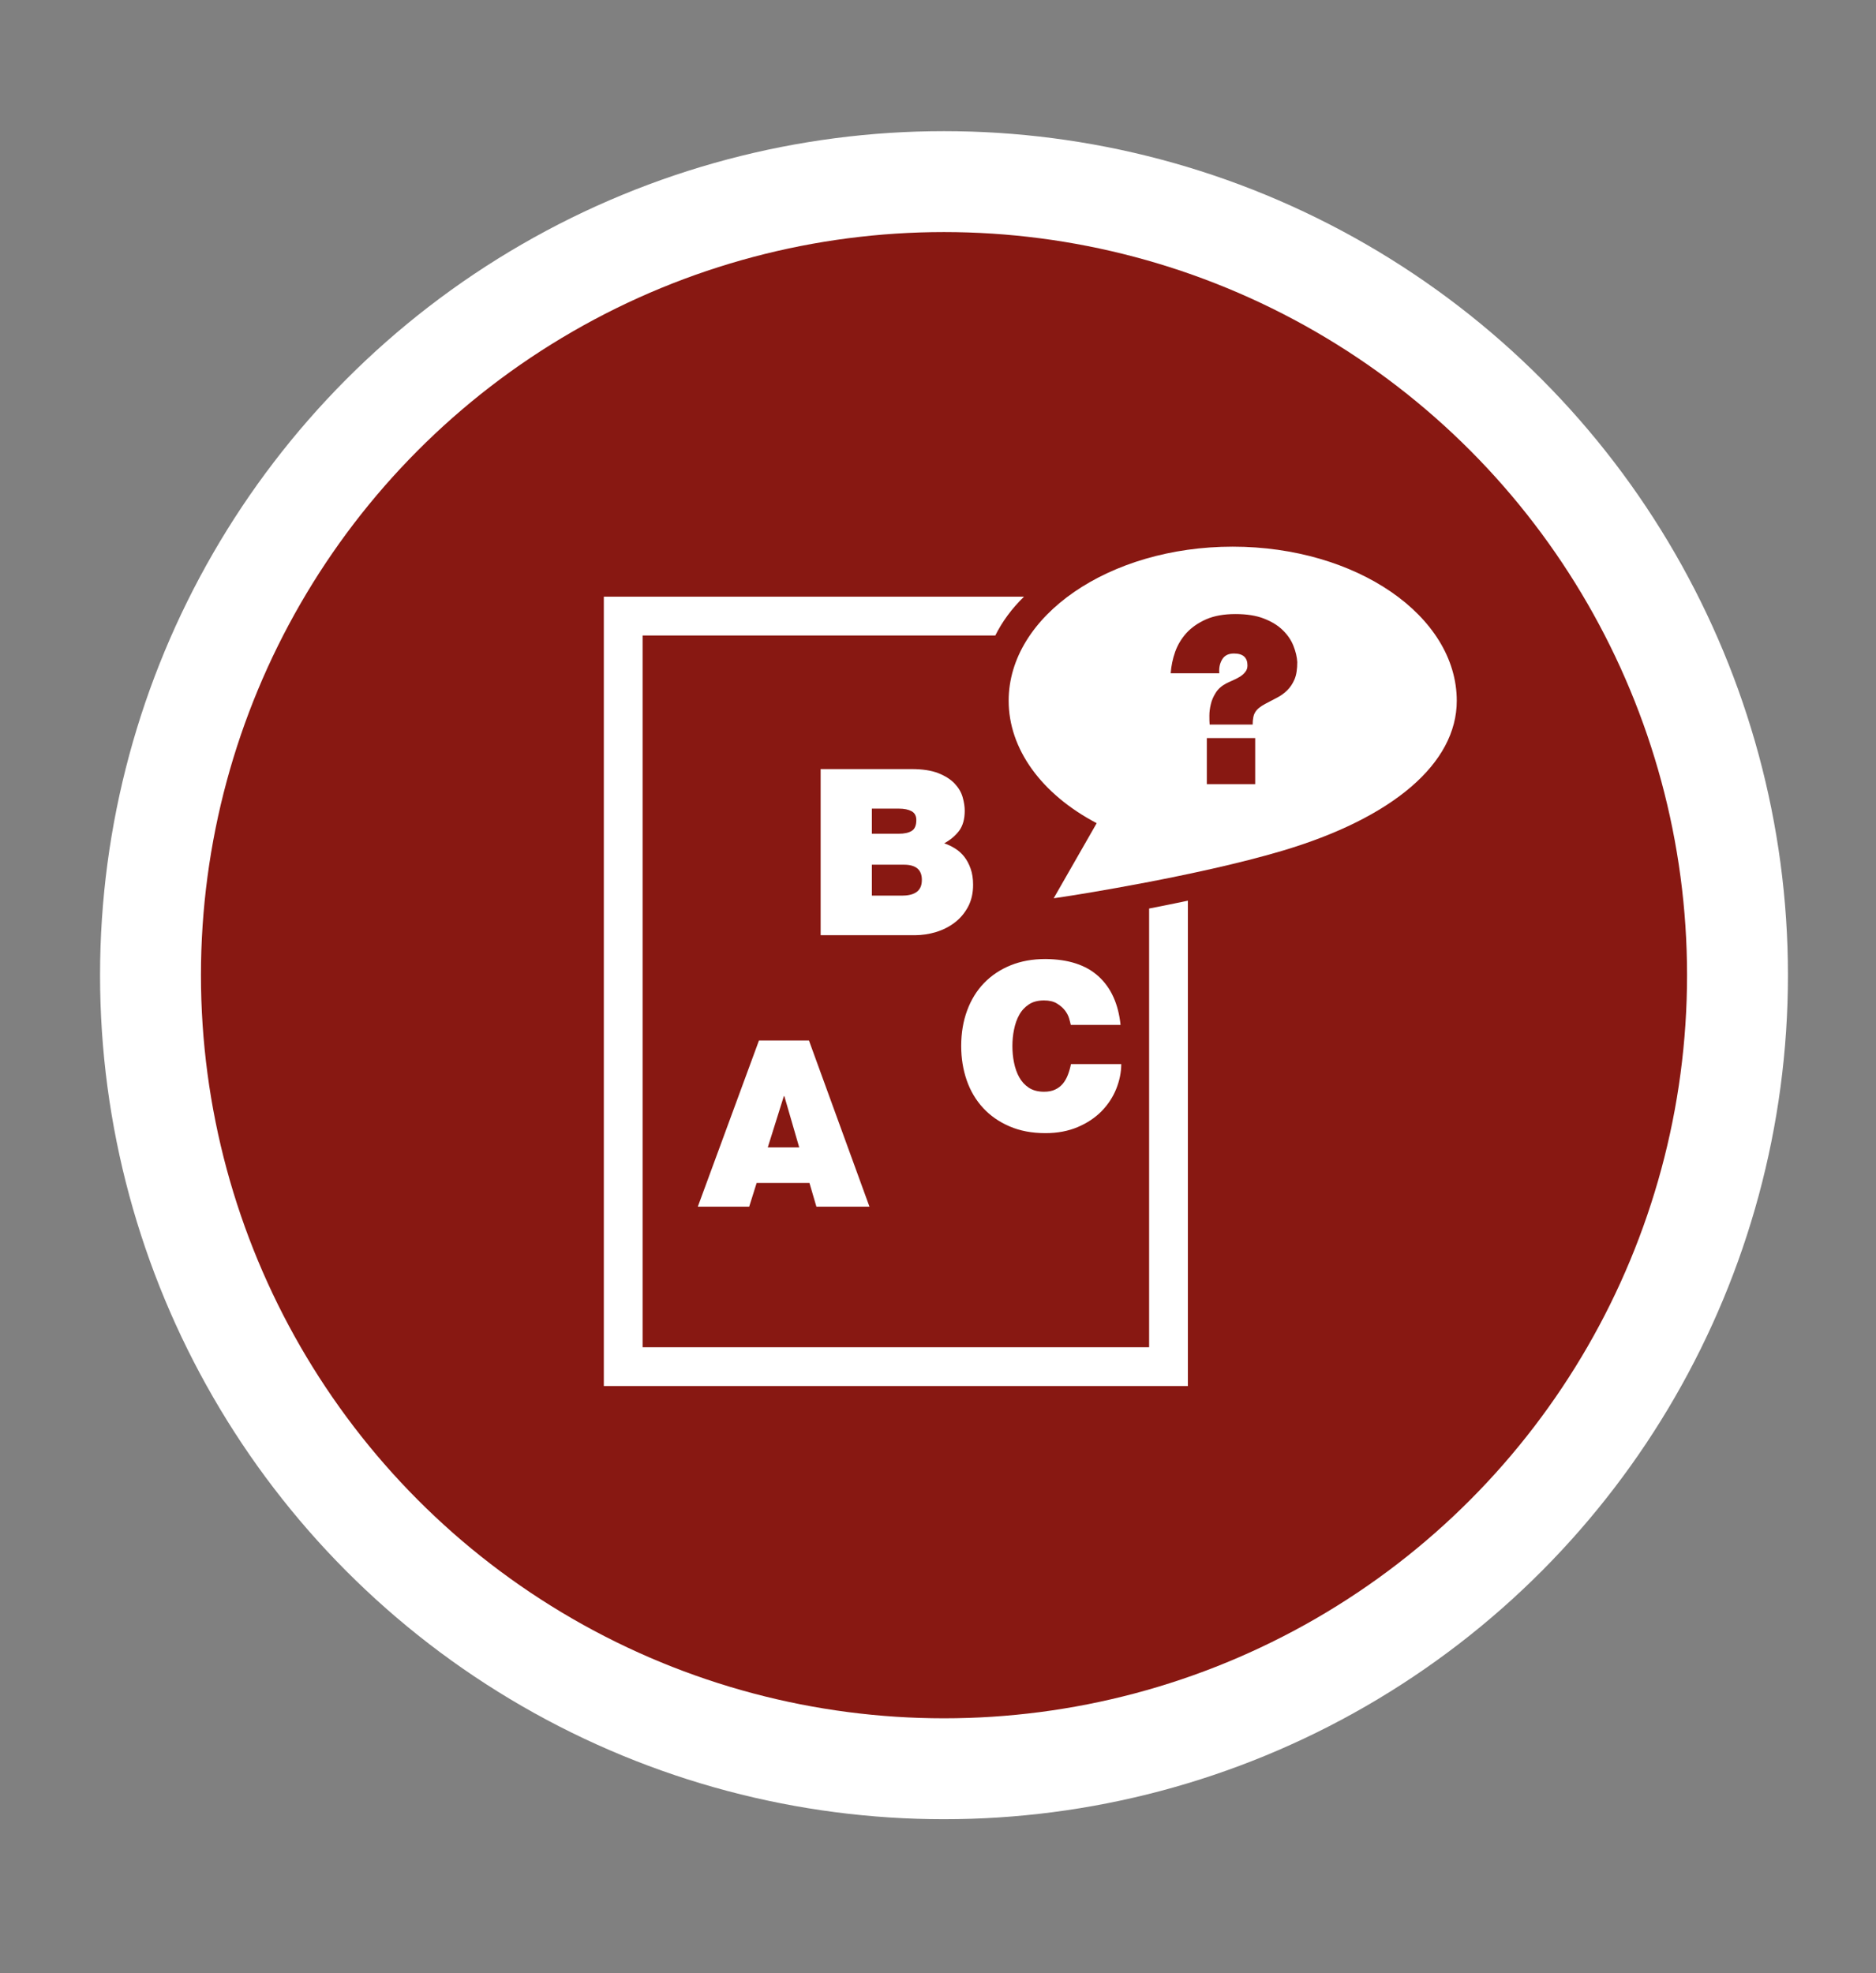 <?xml version="1.0" encoding="utf-8"?>
<!-- Generator: Adobe Illustrator 16.0.0, SVG Export Plug-In . SVG Version: 6.00 Build 0)  -->
<!DOCTYPE svg PUBLIC "-//W3C//DTD SVG 1.1//EN" "http://www.w3.org/Graphics/SVG/1.1/DTD/svg11.dtd">
<svg version="1.1" id="Isolation_Mode" xmlns="http://www.w3.org/2000/svg" xmlns:xlink="http://www.w3.org/1999/xlink" x="0px"
	 y="0px" width="186px" height="195.602px" viewBox="0 0 186 195.602" enable-background="new 0 0 186 195.602"
	 xml:space="preserve">
<rect x="0" y="0" width="186" height="195.602" fill="#808080" stroke="none"/>
<circle display="none" fill="#FFFFFF" cx="93.595" cy="96.677" r="83.675"/>
<circle display="none" fill="#014358" cx="93.595" cy="96.677" r="73.671"/>
<g display="none">
	<g display="inline">
		<g>
			<path fill="#FFFFFF" d="M67.952,69.926c-0.002,0-0.004,0-0.006,0c-0.676,0-1.312,0.264-1.791,0.742
				c-0.486,0.483-0.753,1.129-0.753,1.815v38.338c0,1.405,1.148,2.552,2.56,2.556c5.952,0.014,15.923,1.253,22.801,8.453V81.708
				c0-0.478-0.122-0.926-0.352-1.294C84.765,71.321,73.916,69.941,67.952,69.926z"/>
			<path fill="#FFFFFF" d="M120.09,110.821V72.483c0-0.686-0.264-1.332-0.75-1.815c-0.481-0.479-1.115-0.742-1.792-0.742
				c-0.002,0-0.005,0-0.007,0c-5.964,0.015-16.812,1.395-22.459,10.488c-0.229,0.369-0.35,0.817-0.35,1.294v40.123
				c6.878-7.2,16.847-8.442,22.798-8.453C118.942,113.373,120.09,112.227,120.09,110.821z"/>
			<path fill="#FFFFFF" d="M125.917,78.769h-1.854v32.053c0,3.591-2.925,6.518-6.523,6.527c-5.047,0.009-13.369,0.996-19.264,6.576
				c10.195-2.496,20.943-0.871,27.067,0.523c0.767,0.176,1.556-0.004,2.167-0.495c0.612-0.486,0.964-1.214,0.964-1.996V81.325
				C128.473,79.914,127.324,78.769,125.917,78.769z"/>
			<path fill="#FFFFFF" d="M61.433,110.821V78.769h-1.854c-1.409,0-2.556,1.146-2.556,2.556v40.631c0,0.782,0.351,1.51,0.96,1.996
				c0.613,0.491,1.402,0.671,2.167,0.495c6.125-1.394,16.874-3.019,27.067-0.523c-5.894-5.581-14.217-6.567-19.266-6.576
				C64.357,117.339,61.433,114.412,61.433,110.821z"/>
		</g>
	</g>
</g>
<circle display="none" fill="#FFFFFF" cx="93.595" cy="96.677" r="83.675"/>
<circle display="none" fill="#1E8A70" cx="93.595" cy="96.677" r="73.671"/>
<g display="none">
	<path display="inline" fill="#FFFFFF" d="M131.542,73.254H94.988l-0.003-0.003l-32.115-9.76c-0.41-0.125-0.846-0.051-1.186,0.203
		c-0.34,0.251-0.541,0.653-0.541,1.073v8.487h-3.492c-0.739,0-1.339,0.603-1.339,1.337v47.305c0,0.737,0.601,1.338,1.338,1.338
		h27.746v5.298h-5.074v1.34v1.335h28.546v-1.335v-1.34h-5.074v-5.298h27.746c0.734,0,1.337-0.601,1.337-1.338V74.592
		C132.879,73.851,132.279,73.254,131.542,73.254z M63.817,73.254v-6.681l21.975,6.681l4.402,1.337l3.061,0.932v0.407v44.099
		l-29.438-8.947V75.931v-1.337V73.254z M130.201,120.563H95.933V75.931h5.26v4.965l2.603-1.648l2.607,1.648v-4.965h23.808v44.626
		h-0.01V120.563L130.201,120.563z M88.72,84.112l-10.432-3.175v-1.76l10.432,3.178V84.112z M88.72,90.83l-10.432-3.174v-1.766
		l10.432,3.177V90.83z M88.72,97.604l-20.863-6.346V89.5l20.863,6.345V97.604z M88.72,104.317l-20.863-6.343V96.21l20.863,6.343
		V104.317z M88.72,111.097l-20.863-6.347v-1.761l20.863,6.339V111.097z M69.644,85.544l0.543-1.771l3.143,0.952l0.559,2.106
		l0.914,0.278l0.918,0.279l-2.927-10.413l-1.004-0.303l-1.004-0.303l-2.928,8.632l0.897,0.275L69.644,85.544z M71.766,78.791
		l1.097,4.157l-2.195-0.667L71.766,78.791z M126.207,104.438h-23.998v-1.763h23.999L126.207,104.438L126.207,104.438z
		 M126.207,111.213h-23.998v-1.761h23.999L126.207,111.213L126.207,111.213z M121.205,96.001h-3.263
		c-0.688-1.868-1.886-3.402-3.373-4.291c0.856-0.811,1.359-1.947,1.359-3.147c0-2.041-1.404-3.741-3.292-4.219
		c0.655-0.571,1.499-0.925,2.431-0.925c2.057,0,3.724,1.667,3.724,3.725c0,1.418-0.805,2.636-1.965,3.267
		C118.943,91.184,120.611,93.306,121.205,96.001z M113.323,91.83c1.173-0.629,1.971-1.844,1.971-3.264
		c0-2.061-1.667-3.728-3.725-3.728c-2.059,0-3.724,1.667-3.724,3.728c0,1.416,0.805,2.63,1.965,3.264
		c-2.117,0.771-3.783,2.894-4.384,5.589H117.7C117.109,94.724,115.443,92.601,113.323,91.83z"/>
</g>
<circle display="none" fill="#FFFFFF" cx="93.595" cy="96.677" r="83.675"/>
<circle display="none" fill="#B1B819" cx="93.595" cy="96.677" r="73.671"/>
<g display="none">
	<g display="inline">
		<path fill="#FFFFFF" d="M89.453,114.32l-4.273-11.859L66.521,83.754l0.011-0.015l-5.985-5.986l-7.037,7.037l5.985,5.985
			l0.009-0.006l18.549,18.542L89.453,114.32z M58.345,87.004l-2.212-2.214l4.417-4.416l2.214,2.218L58.345,87.004z M80.938,105.351
			l2.77,0.496l0.027-3.58l0.613,0.61l2.435,6.772l-1.742,1.741l-6.392-2.791l-0.843-0.845l3.777,0.225L80.938,105.351z"/>
		<path fill="#FFFFFF" d="M118.479,78.526c-11.028,0-20.005,6.172-20.005,13.761c0,4.298,2.92,8.335,7.861,10.929l-3.846,6.713
			l1.656-0.254c0.11-0.022,11.148-1.736,18.724-3.978c9.927-2.943,15.625-7.832,15.625-13.41
			C138.493,84.699,129.516,78.526,118.479,78.526z M120.487,99.736h-4.323v-4.115h4.323V99.736z M124.004,90.371
			c-0.167,0.397-0.389,0.724-0.66,0.988c-0.266,0.264-0.569,0.481-0.898,0.656c-0.335,0.172-0.672,0.349-1.019,0.529
			c-0.234,0.125-0.43,0.25-0.583,0.376c-0.156,0.121-0.269,0.255-0.356,0.392c-0.081,0.139-0.14,0.298-0.171,0.479
			c-0.034,0.18-0.051,0.387-0.051,0.623h-3.846c-0.015-0.208-0.02-0.47-0.02-0.79c0-0.333,0.039-0.672,0.12-1.019
			c0.081-0.343,0.229-0.684,0.442-1.019c0.206-0.332,0.511-0.608,0.911-0.828c0.166-0.087,0.364-0.175,0.583-0.272
			c0.217-0.099,0.435-0.206,0.63-0.325c0.2-0.115,0.371-0.258,0.503-0.427c0.144-0.166,0.212-0.365,0.212-0.604
			c0-0.706-0.4-1.06-1.209-1.06c-0.498,0-0.847,0.18-1.06,0.542c-0.208,0.359-0.286,0.771-0.249,1.227h-4.342
			c0.039-0.652,0.171-1.292,0.393-1.923c0.222-0.629,0.562-1.194,1.014-1.692c0.459-0.5,1.043-0.905,1.756-1.215
			c0.72-0.313,1.585-0.471,2.613-0.471c1.009,0,1.859,0.138,2.557,0.407c0.691,0.267,1.248,0.614,1.678,1.037
			c0.435,0.423,0.75,0.889,0.95,1.396c0.201,0.505,0.315,0.989,0.345,1.443C124.25,89.463,124.17,89.979,124.004,90.371z"/>
		<path fill="#FFFFFF" d="M73.527,76.667h11.162v3.609h16.357v-3.609h11.156v0.506c0.911-0.205,1.844-0.365,2.793-0.481v-2.825
			h-13.949V67.83h-4.417c1.287-1.08,2.132-2.68,2.132-4.487c-0.007-3.249-2.652-5.889-5.9-5.889c-3.247,0-5.888,2.64-5.888,5.887
			c0,1.807,0.84,3.408,2.126,4.487h-4.416v6.04h-13.95v11.782l2.795,2.804V76.667z M92.864,60.25c1.705,0,3.089,1.386,3.089,3.09
			s-1.385,3.09-3.089,3.09c-1.706,0-3.091-1.386-3.091-3.09S91.161,60.25,92.864,60.25z"/>
		<path fill="#FFFFFF" d="M112.201,126.228H73.527v-18.785l-2.795-2.801v24.377h44.263v-19.557c-0.95,0.203-1.888,0.396-2.793,0.574
			V126.228z"/>
	</g>
</g>
<circle display="none" fill="#FFFFFF" cx="93.595" cy="96.677" r="83.675"/>
<circle display="none" fill="#EFCA2B" cx="93.595" cy="96.677" r="73.671"/>
<g display="none">
	<g display="inline">
		<path fill="#FFFFFF" d="M141.792,46.814c-6.063,5.202-25.831,22.5-25.452,26.342l0.026,0.245l0.882,1.175l-1.381,0.005
			l-0.232,0.01c-1.214,0.208-3.398,3.776-4.11,6.709c-0.821,3.399-0.005,6.133,2.373,7.914c0.138,0.103,0.285,0.184,0.428,0.28
			l-1.136,1.538l-1.838-1.268l-0.761,1.098l1.82,1.241l-8.501,11.527l3.99-2.246l5.965-8.285l1.324,0.907l0.747-1.098l-1.297-0.889
			l1.248-1.745c1.432,0.526,3.026,0.668,4.741,0.381c3.783-0.641,7.41-3.208,8.002-4.621c0.175-0.43,0.118-0.762,0.018-0.987
			l-0.266-0.991l1.005,0.3l0.449,0.02c0.826-0.137,1.958-0.332,7.887-18.756c2.84-8.874,5.444-17.817,5.479-17.903l0.806-2.81
			L141.792,46.814z M129.499,82.573l-3.631-1.074l1.093,3.975c-0.514,0.789-3.383,2.915-6.626,3.459
			c-1.226,0.201-2.349,0.135-3.37-0.155L117,88.732l13.176-20.486l-0.314-0.168l-14.269,19.678l-0.231,0.314
			c-0.138-0.088-0.295-0.153-0.435-0.251c-1.378-1.035-2.047-2.495-1.976-4.353c0.115-3.178,2.317-6.516,3.039-7.147l4.728-0.021
			l-2.629-3.491c0.447-2.002,7.85-9.47,16.677-17.483l0.6,3.55l2.918-0.853C134.57,70.095,130.875,80.857,129.499,82.573z
			 M138.697,56.695l-2.402,0.7l-0.504-2.989c1.609-1.45,3.245-2.907,4.901-4.345C140.034,52.278,139.37,54.499,138.697,56.695z"/>
		<path fill="#FFFFFF" d="M121.671,123.953c-3.167-1.273-6.801-1.917-10.822-1.917c-9.887,0-19.286,3.784-22.117,5.032v-18.085
			l1.316,1.45v-27.16c5.326-4.476,11.846-6.773,19.439-6.773c0.661,0,1.3,0.019,1.924,0.055l1.511-2.139
			c-1.098-0.089-2.238-0.15-3.432-0.15c-8.245,0-15.348,2.514-21.123,7.464c-5.781-4.953-12.882-7.464-21.125-7.464
			c-7.698,0-13.469,2.243-13.71,2.334l-0.708,0.278v4.55c-2.331,0.437-3.781,1.216-3.781,2.494c0,6.626,0,46.869,0,46.869h34.512
			c1.194,1.079,2.938,1.742,4.89,1.742c1.952,0,3.698-0.678,4.893-1.742h33.653c0,0,0-40.68,0-40.201
			c-1.896,1.4-5.326,2.127-5.326,2.127v31.241h0.005V123.953z M87.988,127.093c-2.869-1.184-12.737-4.933-22.625-4.933
			c-3.904,0-7.366,0.594-10.313,1.779V78.432c1.723-0.576,6.41-1.93,12.186-1.93c7.59,0,14.111,2.297,19.437,6.773v27.165
			l1.316-1.449V127.093z"/>
		<path fill="#FFFFFF" d="M58.571,85.393l0.468,1.771c11.818-3.13,22.445,2.668,22.556,2.729l0.891-1.603
			C82.033,88.037,71.117,82.073,58.571,85.393z"/>
		<path fill="#FFFFFF" d="M106.822,85.728c-2.098-0.253-7.006-0.843-13.188,1.097l0.55,1.757c5.813-1.829,10.272-1.286,12.422-1.027
			c0.454,0.055,0.806,0.093,1.032,0.098l0.054-1.834C107.493,85.811,107.206,85.773,106.822,85.728z"/>
		<path fill="#FFFFFF" d="M107.638,92.349l0.044-1.831c-0.185-0.007-0.477-0.046-0.855-0.091c-2.098-0.255-7.009-0.843-13.19,1.096
			l0.551,1.754c5.815-1.826,10.271-1.283,12.424-1.027C107.06,92.309,107.407,92.349,107.638,92.349z"/>
		<path fill="#FFFFFF" d="M93.629,96.068l0.55,1.749c5.803-1.825,9.304-1.388,10.999-1.182c0.386,0.052,0.69,0.083,0.934,0.088
			l0.042-1.831c-0.187-0.005-0.438-0.046-0.752-0.076C103.58,94.594,99.813,94.123,93.629,96.068z"/>
		<path fill="#FFFFFF" d="M58.571,90.589l0.468,1.774c11.818-3.135,22.445,2.663,22.556,2.717l0.891-1.6
			C82.033,93.228,71.117,87.265,58.571,90.589z"/>
		<path fill="#FFFFFF" d="M58.571,95.474l0.468,1.779c11.818-3.13,22.445,2.668,22.556,2.72l0.891-1.6
			C82.033,98.117,71.117,92.152,58.571,95.474z"/>
		<path fill="#FFFFFF" d="M58.571,100.83l0.468,1.774c11.818-3.135,22.445,2.663,22.556,2.722l0.891-1.606
			C82.033,103.463,71.117,97.498,58.571,100.83z"/>
		<path fill="#FFFFFF" d="M58.571,105.792l0.468,1.774c11.818-3.135,22.445,2.668,22.556,2.722l0.891-1.609
			C82.033,108.431,71.117,102.466,58.571,105.792z"/>
		<path fill="#FFFFFF" d="M58.571,110.883l0.468,1.774c11.818-3.13,22.445,2.663,22.556,2.722l0.891-1.597
			C82.033,113.521,71.117,107.556,58.571,110.883z"/>
		<path fill="#FFFFFF" d="M58.571,115.993l0.468,1.773c11.818-3.135,22.445,2.664,22.556,2.722l0.891-1.602
			C82.033,118.637,71.117,112.662,58.571,115.993z"/>
	</g>
</g>
<circle display="none" fill="#FFFFFF" cx="93.595" cy="96.677" r="83.675"/>
<circle display="none" fill="#FAB928" cx="93.595" cy="96.677" r="73.671"/>
<g display="none">
	<path display="inline" fill="#FFFFFF" d="M140.858,112.2v-2.624h-2.313v-2.444h-2.332V67.646c0-1.734-1.418-3.14-3.142-3.14H51.138
		c-1.733,0-3.141,1.409-3.141,3.14v54.623c0,1.732,1.416,3.134,3.141,3.134h60.721v4.844h2.446v4.279h1.926v3.944v2.264v0.221
		h22.173v-1.901v-0.573v-4.413h2.356v-6.466h2.279V112.2H140.858L140.858,112.2z M133.066,94.932c1.086,0,1.973,0.879,1.973,1.973
		c0,1.091-0.881,1.969-1.973,1.969c-1.093,0-1.972-0.878-1.972-1.969C131.094,95.812,131.984,94.932,133.066,94.932z
		 M107.307,119.124H54.273V70.786h75.651v34.764h-0.183h-0.357h-1.909V103.2h-4.12v-8.936h-2.104v-2.355h-5.018v2.355h-2.362v18.634
		h-2.241v-1.05h-3.759h-2.313h-0.18v6.502h1.925v0.774H107.307z M140.547,126.984h-2.27v4.983h-2.358v6.513h-17.198v-4.233h-1.923
		v-5.252h-2.449v-3.583v-0.698h-2.192v-2.452v-2.01H109.8v-1.124v-1.146h-1.923v-3.638h3.633v1.983h2.361v2.801v3.133v0.996h2.482
		v-0.996v-3.133V94.395h4.511v20.172h2.49v-8.875h3.899v9.843h2.484v-7.481h0.181h3.142h0.482v9.057h2.487v-7.486h0.166h1.702v2.749
		h2.643v14.613h0.006V126.984L140.547,126.984z M90.161,79.048c-8.77,0-15.875,7.111-15.875,15.875
		c0,8.772,7.111,15.874,15.875,15.874c8.762,0,15.875-7.107,15.875-15.874C106.037,86.16,98.929,79.048,90.161,79.048z
		 M84.755,103.794V86.067l15.357,8.865L84.755,103.794z"/>
</g>
<circle display="none" fill="#FFFFFF" cx="93.595" cy="96.677" r="83.675"/>
<circle display="none" fill="#ED7419" cx="93.595" cy="96.677" r="73.671"/>
<g display="none">
	<path display="inline" fill="#FFFFFF" d="M70.899,80.499c0-9.297,7.563-16.858,16.858-16.858c9.296,0,16.857,7.561,16.857,16.858
		c0,1.583-0.221,3.151-0.656,4.662l4.606,1.33c0.56-1.942,0.845-3.958,0.845-5.992c0-11.939-9.713-21.652-21.652-21.652
		S66.105,68.56,66.105,80.499c0,5.299,1.942,10.403,5.47,14.371l3.583-3.184C72.411,88.595,70.899,84.623,70.899,80.499z"/>
	<path display="inline" fill="#FFFFFF" d="M101.313,82.166c0.072-0.568,0.105-1.128,0.105-1.667c0-7.534-6.128-13.663-13.661-13.663
		s-13.663,6.128-13.663,13.663c0,3.077,1.006,5.985,2.907,8.412l3.774-2.958c-1.234-1.574-1.887-3.459-1.887-5.454
		c0-4.891,3.979-8.869,8.869-8.869c4.89,0,8.869,3.978,8.869,8.869c0,0.349-0.023,0.703-0.069,1.083L101.313,82.166z"/>
	<path display="inline" fill="#FFFFFF" d="M117.001,94.954c-2.251,0-4.076,1.825-4.076,4.073h-1.599v-4.388
		c0-2.253-1.825-4.077-4.074-4.077c-2.25,0-4.076,1.824-4.076,4.077v4.388h-1.597v-8.4c0-2.251-1.824-4.075-4.076-4.075
		c-2.25,0-4.074,1.824-4.074,4.075v8.4h-1.598V80.499c0-2.251-1.824-4.076-4.075-4.076s-4.075,1.824-4.075,4.076v30.168h-1.598
		v-9.839c0-2.249-1.825-4.076-4.075-4.076c-2.25,0-4.075,1.827-4.075,4.076v14.998c0,9.061,7.372,16.432,16.433,16.432h14.278
		c9.06,0,16.429-7.372,16.429-16.432V99.027C121.075,96.778,119.25,94.954,117.001,94.954z"/>
</g>
<circle display="none" fill="#FFFFFF" cx="93.595" cy="96.677" r="83.675"/>
<circle display="none" fill="#DA4214" cx="93.595" cy="96.677" r="73.671"/>
<g display="none">
	<g display="inline">
		<path fill="#FFFFFF" d="M61.979,122.855h65.23c0.78,0,1.303-0.525,1.303-1.306V68.062c0-0.782-0.522-1.303-1.303-1.303h-65.23
			c-0.783,0-1.306,0.521-1.306,1.303v53.488C60.674,122.331,61.196,122.855,61.979,122.855z M73.719,69.366v5.22h2.611v-5.22h16.962
			v19.569c0,0.783,0.522,1.306,1.303,1.306h24.787v-2.61H95.897V77.194h16.962c0.786,0,1.303-0.521,1.303-1.304v-3.914h-2.608v2.61
			H95.897v-5.22h30.01v26.093h-14.354v2.61h14.354v22.179H75.024v-15.656h7.828v9.134h2.608v-9.134h10.437v10.437
			c0,0.783,0.522,1.306,1.306,1.306h22.179v-2.608H98.509v-9.134h18.265v-2.611h-11.742v-6.521c0-0.782-0.522-1.304-1.306-1.304
			H91.986c-0.783,0-1.306,0.522-1.306,1.304v3.913h2.611v-2.61h9.128v5.218H73.719c-0.777,0-1.3,0.52-1.3,1.311v6.52h-5.223v2.608
			h5.223v7.828h-9.134V91.544h10.434c0.783,0,1.306-0.521,1.306-1.304v-6.524h-2.605v5.218h-9.134v-7.827h19.567v16.96h2.608V79.802
			c0-0.781-0.52-1.303-1.303-1.303H63.285v-9.134H73.719z"/>
		<path fill="#FFFFFF" d="M132.427,61.539H56.763c-0.783,0-1.306,0.523-1.306,1.304v63.929c0,0.781,0.522,1.303,1.306,1.303h44.354
			v10.434c0,0.525,0.392,1.042,0.783,1.175c0.262,0.13,0.392,0.13,0.52,0.13c0.392,0,0.786-0.13,0.914-0.389l10.048-11.35h19.045
			c0.783,0,1.306-0.522,1.306-1.303V62.843C133.732,62.063,133.21,61.539,132.427,61.539z M131.121,125.592h-18.262
			c-0.262,0-0.652,0.133-0.911,0.395l-8.223,9.128v-8.342c0-0.786-0.52-1.306-1.306-1.306H58.065V64.147h73.056V125.592z"/>
	</g>
</g>
<circle display="none" fill="#FFFFFF" cx="93.595" cy="96.677" r="83.675"/>
<circle display="none" fill="#B8181D" cx="93.595" cy="96.677" r="73.671"/>
<g display="none">
	<g display="inline">
		<path fill="#FFFFFF" d="M86.848,84.568l-7.659,40.21l-0.007-0.006l-32.381,4.8l43.206,15.506l38.47-5.171l11.865-50.094
			L86.848,84.568z M79.253,139.035l-10.607-4.051l5.111-0.683l11.899,3.971L79.253,139.035z M124.96,135.705l-42.793-12.108
			l6.878-35.488l45.91,5.395L124.96,135.705z"/>
		<path fill="#FFFFFF" d="M71.825,94.011l-2.499,2.51l-0.002-0.006l-0.727,0.729l-27.216,27.339l28.408-2.159L71.825,94.011z
			 M44.7,123.119l1.511-1.518l0.782,0.766l0.485-0.482l-0.782-0.776l0.704-0.713l1.33,1.322l0.482-0.488l-1.333-1.319l0.521-0.523
			l0.91,0.895l0.482-0.49l-0.907-0.89l0.716-0.725l1.33,1.317l0.481-0.49l-1.33-1.316l0.519-0.526l0.913,0.898l0.478-0.479
			l-0.905-0.903l0.661-0.669l1.332,1.319l0.48-0.485l-1.333-1.319l0.525-0.529l0.909,0.895l0.481-0.481l-0.913-0.895l0.724-0.725
			l1.33,1.313l0.482-0.484l-1.335-1.328l0.523-0.531l0.91,0.906l0.482-0.485l-0.91-0.903l0.646-0.641l0.023,0.019l0.347-0.375
			l0.998,0.989l0.485-0.482l-1.055-1.041l0.522-0.529l0.632,0.625l0.478-0.479l-0.624-0.627l0.719-0.722l1.049,1.047l0.478-0.493
			l-1.045-1.044L59.609,108l0.621,0.617l0.489-0.484l-0.618-0.631l0.707-0.713l1.169,1.159l0.48-0.484l-1.169-1.154l0.523-0.526
			l0.746,0.735l0.475-0.488l-0.738-0.727l0.716-0.729l1.168,1.151l0.48-0.49l-1.16-1.14l0.523-0.535l0.735,0.732l0.48-0.493
			l-0.731-0.724l0.661-0.664l1.156,1.148l0.482-0.49l-1.157-1.143l0.526-0.523l0.728,0.724l0.482-0.485l-0.729-0.724l0.723-0.719
			l1.149,1.14l0.48-0.485l-1.148-1.144l0.522-0.528l0.726,0.722l0.482-0.487l-0.726-0.716l1.519-1.527l-1.73,24.121L44.7,123.119z"
			/>
		<path fill="#FFFFFF" d="M65.186,118.148l0.862-12.042L53.15,119.065L65.186,118.148z M64.053,117.019l-7.745,0.594l8.298-8.335
			L64.053,117.019z"/>
		<path fill="#FFFFFF" d="M110.404,115.458c-1.864-1.112-4.291-0.49-5.406,1.374c-1.115,1.867-0.492,4.288,1.375,5.405
			c1.878,1.115,4.296,0.499,5.403-1.368C112.893,118.996,112.274,116.573,110.404,115.458z M110.019,119.816
			c-0.538,0.898-1.705,1.189-2.591,0.659c-0.906-0.538-1.196-1.699-0.662-2.597c0.53-0.895,1.699-1.192,2.595-0.658
			C110.258,117.751,110.553,118.921,110.019,119.816z"/>
		<path fill="#FFFFFF" d="M110.988,114.488c1.869,1.121,4.293,0.501,5.408-1.375c1.112-1.864,0.492-4.284-1.375-5.402
			c-1.877-1.116-4.298-0.494-5.411,1.368C108.498,110.947,109.11,113.378,110.988,114.488z M111.378,110.132
			c0.532-0.903,1.693-1.195,2.589-0.664c0.894,0.54,1.197,1.699,0.664,2.597c-0.535,0.898-1.702,1.195-2.597,0.661
			C111.134,112.194,110.839,111.03,111.378,110.132z"/>
		<path fill="#FFFFFF" d="M126.532,116.02l-3.977-2.376l-9.775,2.594l2.36,9.819l3.803,2.729l-2.181-10.169l0.021,0.005
			L126.532,116.02z M115.911,118.255c-0.286,0.479-0.903,0.636-1.379,0.347c-0.477-0.273-0.64-0.901-0.355-1.383
			c0.289-0.474,0.903-0.633,1.384-0.344C116.041,117.162,116.189,117.782,115.911,118.255z"/>
		<path fill="#FFFFFF" d="M55.339,92.18l0.817,1.003l1.603-1.295c1.365,0.783,2.941,1.25,4.621,1.273
			c5.315,0.085,9.707-4.162,9.796-9.474c0.089-5.315-4.161-9.708-9.475-9.796c-5.316-0.088-9.707,4.158-9.8,9.48
			c-0.018,1.133,0.178,2.22,0.523,3.239l-1.57,1.268l1.013,1.251l-7.764,6.295l2.466,3.048L55.339,92.18z M62.631,77.919
			c3.101,0.05,5.571,2.606,5.524,5.703c-0.059,3.095-2.616,5.569-5.708,5.516c-3.094-0.052-5.565-2.612-5.514-5.705
			C56.985,80.337,59.539,77.867,62.631,77.919z"/>
		<path fill="#FFFFFF" d="M103.853,71.829l0.152,0.03l0.861-0.322l-0.239,0.83l-0.035,0.153c-0.099,0.773,1.668,2.73,3.32,3.685
			c1.911,1.107,3.709,1.099,5.221-0.022c0.08-0.063,0.159-0.14,0.24-0.202l0.724,0.957l-1.099,0.895l0.531,0.651l1.077-0.87
			l5.46,7.202l-0.644-2.818l-3.946-5.092l0.782-0.643l-0.526-0.647l-0.776,0.626l-0.832-1.074c0.576-0.767,0.942-1.713,1.074-2.806
			c0.297-2.402-0.611-5.059-1.363-5.672c-0.223-0.183-0.446-0.207-0.595-0.183l-0.655-0.015l0.376-0.552l0.095-0.269
			c0.06-0.528,0.145-1.251-9.96-8.128c-4.85-3.32-9.806-6.489-9.85-6.522l-1.555-0.993l0.757,1.685
			C94.518,56.312,101.452,71.375,103.853,71.829z M98.607,55.829c6.645,4.421,12.502,8.578,13.295,9.72l-1.309,2.003l2.6,0.052
			c0.389,0.453,1.16,2.576,0.917,4.632c-0.094,0.782-0.342,1.447-0.702,2.013l-0.02-0.028l-10.054-11.648l-0.152,0.156l9.36,12.164
			l0.144,0.2c-0.074,0.067-0.144,0.147-0.226,0.21c-0.864,0.65-1.868,0.789-2.985,0.421c-1.906-0.632-3.527-2.565-3.778-3.119
			l0.835-2.861l-2.584,0.965c-1.125-0.626-4.331-6.445-7.597-13.226l2.255,0.278V55.829z M97.878,55.351l-0.005,1.579l-1.907-0.225
			c-0.585-1.235-1.167-2.491-1.751-3.75C95.443,53.751,96.666,54.548,97.878,55.351z"/>
		<path fill="#FFFFFF" d="M122.614,79.298l5.328-6.025l4.739-16.18h0.003l1.515-5.186l-6.094-1.777l-1.518,5.189l0.011,0.003
			l-4.681,16.063L122.614,79.298z M128.909,51.599l3.831,1.115l-0.563,1.918l-3.824-1.119L128.909,51.599z M123.748,72.944
			l1.275-1.162l0.578,1.706l2.01-1.087l-0.155,0.531l-3.033,3.434l-1.518-0.432l-0.407-4.432l0.217-0.729L123.748,72.944z"/>
		<path fill="#FFFFFF" d="M108.226,100.368c0.058-3.209-1.25-5.721-4.247-6.222c-2.296-0.382-4.188,0.669-4.951,1.177
			c0.033-0.669,0.069-1.408,0.088-1.838c0.025-0.58,1.038-0.883,1.526-1.351c0.3-0.278-0.011-1.009-0.011-1.009
			s-2.539,1.121-2.47,2.211c0.039,0.533,0.047,1.271,0.047,1.9c-0.719-0.472-2.223-1.254-4.346-1.149
			c-2.934,0.134-4.854,2.292-4.8,5.485c0.055,4.431,3.991,8.173,6.728,8.173c0.68,0,1.231-0.08,1.658-0.19l-0.061,0.32l0.506-0.253
			l0.234,0.917l0.325-0.793l0.513,0.559v-0.559l0.694,0.209l-0.166-0.496c0.449,0.154,1.107,0.298,1.982,0.298
			C104.228,107.756,108.17,104.787,108.226,100.368z M93.103,103.493c-1.109-1.416-0.768-3.434-0.768-3.434s0.735,1.87,1.501,3.023
			c0.766,1.159,2.07,2.082,2.07,2.082S94.226,104.917,93.103,103.493z"/>
		<path fill="#FFFFFF" d="M82.875,62.195l-1.354,1.194l-0.628,0.561l-6.114,5.408l-0.629,0.559l-1.324,1.162l1.182,1.338
			l0.785-0.694l0.538-0.477l3.482,3.934l4.741-0.648l-1.41,4.693l0.042,0.012l-0.009,0.007l3.496,3.952l-0.414,0.366l-0.787,0.69
			l1.179,1.338l10.052-8.89l-1.173-1.333l-1.487,1.31l-3.487-3.945l-4.76,0.713l1.425-4.758l-0.038-0.008l0.003-0.007l-3.488-3.948
			l1.355-1.192L82.875,62.195z M89.323,73.737l3.093,3.496l-6.112,5.406l-3.187-3.596l1.391-4.643L89.323,73.737z M85.255,68.875
			l-1.41,4.711l-4.705,0.701l-3.182-3.604l6.123-5.4L85.255,68.875z"/>
		<polygon fill="#FFFFFF" points="79.443,73.632 83.57,73.053 84.813,68.9 83.505,67.421 78.134,72.159 		"/>
		<polygon fill="#FFFFFF" points="92.029,77.231 91.527,76.664 90.042,77.686 88.191,78.36 87.392,79.967 86.093,81.473 
			86.59,82.031 		"/>
		<path fill="#FFFFFF" d="M83.95,60.171l-0.248-8.989l-35.552,0.979l0.241,8.985L83.95,60.171z M82.186,52.791l0.16,5.864
			l-1.893,0.049l-0.079-2.781l-1.121,0.031l0.069,2.777l-1.214,0.036l-0.05-1.805l-1.127,0.031l0.051,1.802l-1.668,0.048
			l-0.077-2.781l-1.128,0.025l0.079,2.791l-1.223,0.032l-0.054-1.804l-1.124,0.024l0.052,1.807l-1.646,0.048l-0.084-3.081
			L68.98,55.94l0.081,3.076l-1.215,0.037l-0.062-2.104l-1.129,0.032l0.063,2.1l-1.671,0.043l-0.085-3.069l-1.125,0.028l0.082,3.071
			l-1.213,0.039l-0.056-2.104l-1.133,0.03l0.063,2.103l-1.545,0.042l-0.084-3.08l-1.13,0.03l0.085,3.083l-1.218,0.032l-0.058-2.1
			l-1.126,0.028l0.055,2.101l-1.668,0.047l-0.086-3.08l-1.126,0.036l0.085,3.076l-1.221,0.029l-0.056-2.097l-1.128,0.032
			l0.065,2.103l-1.515,0.039l-0.158-5.862L82.186,52.791z"/>
	</g>
</g>
<circle display="none" fill="#FFFFFF" cx="93.595" cy="96.677" r="83.675"/>
<circle display="none" fill="#4C1B1B" cx="93.595" cy="96.677" r="73.671"/>
<g display="none">
	<g display="inline">
		<path fill="#FFFFFF" d="M100.225,116.96h-2.681V90.472h15.762c1.624,0,2.94-1.316,2.94-2.942s-1.316-2.943-2.94-2.943H75.898
			c-1.625,0-2.943,1.318-2.943,2.943s1.316,2.942,2.943,2.942h15.76v26.488h-2.682c-1.624,0-2.941,1.319-2.941,2.946
			c0,1.624,1.317,2.942,2.941,2.942h11.249c1.628,0,2.945-1.319,2.945-2.942C103.169,118.279,101.853,116.96,100.225,116.96z"/>
		<path fill="#FFFFFF" d="M81.044,103.28c0-1.627-1.316-2.943-2.942-2.943h-4.729h-8.343c-4.486,0-5.429-6.532-5.469-6.828
			l-2.525-18.266c-0.223-1.61-1.707-2.731-3.317-2.511c-1.611,0.222-2.735,1.707-2.512,3.317l2.521,18.238
			c0.337,2.619,1.688,6.717,4.602,9.364l-3.031,15.771c-0.305,1.596,0.74,3.136,2.334,3.443c1.599,0.308,3.139-0.739,3.445-2.335
			l2.75-14.306h7.117l2.748,14.306c0.271,1.409,1.504,2.387,2.886,2.387c0.185,0,0.372-0.016,0.559-0.052
			c1.595-0.307,2.64-1.847,2.334-3.443l-2.536-13.199h1.166C79.727,106.223,81.044,104.907,81.044,103.28z"/>
		<path fill="#FFFFFF" d="M135.486,72.732c-1.609-0.22-3.098,0.901-3.318,2.513l-2.528,18.282c-0.04,0.279-0.983,6.811-5.466,6.811
			h-8.345H111.1c-1.624,0-2.945,1.316-2.945,2.943c0,1.626,1.319,2.943,2.945,2.943h1.167l-2.537,13.199
			c-0.308,1.596,0.739,3.14,2.335,3.445c1.598,0.308,3.138-0.739,3.443-2.335l2.75-14.309h7.116l2.751,14.309
			c0.27,1.409,1.502,2.387,2.886,2.387c0.185,0,0.369-0.017,0.558-0.052c1.594-0.307,2.641-1.849,2.333-3.445l-3.03-15.771
			c2.915-2.642,4.264-6.734,4.6-9.335l2.523-18.265C138.218,74.439,137.094,72.954,135.486,72.732z"/>
	</g>
</g>
<g display="none">
	<g display="inline">
		<g>
			<path fill="#FFFFFF" d="M141.698,120.012c-0.834-0.813-1.957-1.252-3.12-1.222c-6.16,0.159-11.915-1.202-17.111-4.956
				c-4.7-3.393-8.366-8.324-11.424-13.267c-1.709-2.764-3.321-6.207-7.934-9.688c-5.708-4.313-13.342-6.223-20.326-6.242v-9.449
				l10.321,7.75c4.682,1.198,9.21,3.283,13.005,6.48c3.433,2.894,5.109,5.584,6.558,8.023l1.865-0.822l1.11,5.512
				c2.268,3.306,4.632,6.097,7.288,8.278c0.313-0.603,0.435-1.314,0.289-2.034l-3.367-16.717c-0.186-0.916-0.772-1.696-1.597-2.13
				c-0.827-0.434-1.8-0.473-2.66-0.106l-4.352,1.865c-1.167-4.683-1.567-6.291-2.708-10.875l10.487-14.317
				c0.842-1.149,0.594-2.765-0.557-3.608c-1.15-0.842-2.767-0.592-3.609,0.558l-10.601,14.478l-7.231,1.904L81.784,68.734v-1.707
				c0-0.966-0.438-1.88-1.188-2.486L66.578,53.219c-0.987-0.798-2.399-0.798-3.388,0L49.17,64.542
				c-0.75,0.606-1.188,1.52-1.188,2.486v62.545c0,0.872,0.706,1.58,1.576,1.58h3.78c0.871,0,1.577-0.708,1.577-1.58v-16.714H74.85
				v16.714c0,0.872,0.707,1.58,1.577,1.58h0.775c0.038,0,0.051,0,0.051,0h2.953c0.871,0,1.578-0.708,1.578-1.58v-32.39
				c3.522,0.379,8.039,1.373,12.208,3.8c3.445,2.004,6.182,4.72,8.145,8.077c4.326,7.408,8.181,12.244,12.501,15.676
				c7.174,5.698,15.417,7.173,24.588,6.034c0.002,0,0.005,0,0.005,0c2.158-0.271,3.769-2.102,3.769-4.277v-3.396
				C143,121.935,142.53,120.822,141.698,120.012z M74.85,107.441L74.85,107.441H54.917V99.86H74.85V107.441z M74.85,94.443
				L74.85,94.443H54.917v-7.797H74.85V94.443z"/>
		</g>
	</g>
	<g display="inline">
		<g>
			<path fill="#FFFFFF" d="M131.239,96.432c-10.78-8.605-10.015-8.012-10.273-8.168c0.089,0.318-0.062-0.403,1.917,9.423
				l4.491,3.587c1.336,1.068,3.286,0.847,4.354-0.49C132.793,99.448,132.575,97.5,131.239,96.432z"/>
		</g>
	</g>
	<g display="inline">
		<g>
			<circle fill="#FFFFFF" cx="98.322" cy="69.033" r="6.022"/>
		</g>
	</g>
</g>
<circle display="none" fill="#FFFFFF" cx="93.595" cy="96.677" r="83.675"/>
<circle display="none" fill="#014358" cx="93.595" cy="96.677" r="73.671"/>
<circle display="none" fill="#71A027" cx="93.595" cy="96.677" r="73.671"/>
<g display="none">
	<path display="inline" fill="#FFFFFF" d="M49.82,81.613c0-6.412,5.197-11.602,11.622-11.602c6.4,0,11.587,5.192,11.587,11.602
		c0,6.417-5.187,11.599-11.587,11.599C55.017,93.209,49.82,88.025,49.82,81.613z M101.194,92.47c-1.861-1.12-4.269-0.54-5.404,1.317
		l-7.743,12.695l-10.921-6.095c-4.909-3.025-7.303-4.46-14.592-4.46h-1.107h-1.109c-14.141,1.655-11.687,12.979-11.687,12.979
		l1.716,34.937l24.888-0.275l-0.981-34.656l13.271,6.297c0.612,0.343,1.264,0.498,1.914,0.498c1.332,0,2.624-0.672,3.368-1.889
		l9.715-15.938C103.64,96.024,103.063,93.602,101.194,92.47z M69.766,91.265c-0.862,0.741-1.803,1.373-2.829,1.868v1.828
		c1.024,0.122,1.967,0.292,2.829,0.527V91.265z M134.721,55.758H66.937v14.335c1.024,0.493,1.967,1.125,2.829,1.867V58.582h62.14
		v42.505h-29.927l-1.722,2.827h34.464V55.758z M88.201,103.914l1.729-2.827h-9.049l5.055,2.827H88.201z M112.146,75.266
		l-1.366-0.781l-9.482,16.541l1.367,0.786L112.146,75.266z"/>
</g>
<circle display="none" fill="#FFFFFF" cx="93.595" cy="96.677" r="83.675"/>
<circle display="none" fill="#218189" cx="93.595" cy="96.677" r="73.671"/>
<g display="none">
	<g display="inline">
		<g>
			<path fill="#FFFFFF" d="M83.803,50.188H51.775c-0.922,0-1.668,0.746-1.668,1.668v50.899c0,0.92,0.746,1.667,1.668,1.667h32.027
				c0.92,0,1.665-0.748,1.665-1.667V51.856C85.468,50.934,84.723,50.188,83.803,50.188z M82.133,101.087h-28.69V53.524h28.69
				V101.087L82.133,101.087z"/>
		</g>
	</g>
	<g display="inline">
		<g>
			<path fill="#FFFFFF" d="M83.803,107.569H51.775c-0.922,0-1.668,0.748-1.668,1.665v32.03c0,0.918,0.746,1.666,1.668,1.666h32.027
				c0.92,0,1.665-0.748,1.665-1.666v-32.03C85.468,108.316,84.723,107.569,83.803,107.569z M53.443,139.596v-6.492l4.991-5.489
				l10.891,11.981H53.443L53.443,139.596z M73.833,139.596l-4.727-5.204l2.004-2.201l6.726,7.404H73.833L73.833,139.596z
				 M82.133,139.359l-9.79-10.772c-0.314-0.348-0.763-0.545-1.232-0.545c-0.471,0-0.921,0.197-1.235,0.545l-3.024,3.326l-7.184-7.9
				c-0.315-0.348-0.763-0.545-1.235-0.545c-0.47,0-0.918,0.197-1.234,0.545l-3.757,4.132v-17.243h28.691V139.359L82.133,139.359z"/>
		</g>
	</g>
	<g display="inline">
		<g>
			<path fill="#FFFFFF" d="M122.166,88.695H90.14c-0.921,0-1.668,0.748-1.668,1.669v50.899c0,0.918,0.747,1.666,1.668,1.666h32.026
				c0.92,0,1.667-0.748,1.667-1.666V90.365C123.833,89.443,123.086,88.695,122.166,88.695z M120.498,139.596h-28.69V92.034h28.69
				V139.596z"/>
		</g>
	</g>
	<g display="inline">
		<g>
			<path fill="#FFFFFF" d="M122.166,50.188H90.14c-0.921,0-1.668,0.746-1.668,1.668v32.027c0,0.919,0.747,1.665,1.668,1.665h32.026
				c0.92,0,1.667-0.746,1.667-1.665V51.856C123.833,50.934,123.086,50.188,122.166,50.188z M120.498,82.214h-28.69v-28.69h28.69
				V82.214z"/>
		</g>
	</g>
	<g display="inline">
		<g>
			<path fill="#FFFFFF" d="M114.325,57.861H97.979c-0.92,0-1.668,0.746-1.668,1.668v4.003c0,0.921,0.748,1.667,1.668,1.667
				c0.923,0,1.667-0.746,1.667-1.667v-2.336h4.838v13.68h-1.668c-0.923,0-1.667,0.746-1.667,1.668c0,0.92,0.745,1.666,1.667,1.666
				h6.672c0.92,0,1.667-0.746,1.667-1.666c0-0.922-0.748-1.668-1.667-1.668h-1.668v-13.68h4.839v2.336
				c0,0.921,0.745,1.667,1.665,1.667c0.923,0,1.668-0.746,1.668-1.667v-4.003C115.993,58.607,115.248,57.861,114.325,57.861z"/>
		</g>
	</g>
	<g display="inline">
		<g>
			<path fill="#FFFFFF" d="M73.845,113.065c-3.688,0-6.688,3-6.688,6.687s3,6.689,6.688,6.689c3.687,0,6.688-3.003,6.688-6.689
				S77.532,113.065,73.845,113.065z M73.845,123.103c-1.849,0-3.352-1.502-3.352-3.351s1.502-3.351,3.352-3.351
				c1.848,0,3.352,1.502,3.352,3.351S75.693,123.103,73.845,123.103z"/>
		</g>
	</g>
	<g display="inline">
		<g>
			<path fill="#FFFFFF" d="M76.463,57.583H64.452c-0.92,0-1.669,0.747-1.669,1.668c0,0.921,0.749,1.667,1.669,1.667h12.011
				c0.92,0,1.667-0.746,1.667-1.667C78.13,58.33,77.383,57.583,76.463,57.583z"/>
		</g>
	</g>
	<g display="inline">
		<g>
			<path fill="#FFFFFF" d="M76.463,64.804H59.115c-0.921,0-1.669,0.746-1.669,1.667c0,0.922,0.748,1.668,1.669,1.668h17.348
				c0.92,0,1.667-0.746,1.667-1.668C78.13,65.55,77.383,64.804,76.463,64.804z"/>
		</g>
	</g>
	<g display="inline">
		<g>
			<path fill="#FFFFFF" d="M76.463,72.027H59.115c-0.921,0-1.669,0.746-1.669,1.667c0,0.921,0.748,1.668,1.669,1.668h17.348
				c0.92,0,1.667-0.747,1.667-1.668C78.13,72.773,77.383,72.027,76.463,72.027z"/>
		</g>
	</g>
	<g display="inline">
		<g>
			<path fill="#FFFFFF" d="M76.463,79.248H59.115c-0.921,0-1.669,0.746-1.669,1.667s0.748,1.668,1.669,1.668h17.348
				c0.92,0,1.667-0.747,1.667-1.668S77.383,79.248,76.463,79.248z"/>
		</g>
	</g>
	<g display="inline">
		<g>
			<path fill="#FFFFFF" d="M76.463,86.469H59.115c-0.921,0-1.669,0.746-1.669,1.667s0.748,1.67,1.669,1.67h17.348
				c0.92,0,1.667-0.749,1.667-1.67S77.383,86.469,76.463,86.469z"/>
		</g>
	</g>
	<g display="inline">
		<g>
			<path fill="#FFFFFF" d="M66.455,93.691h-7.339c-0.921,0-1.669,0.747-1.669,1.668c0,0.921,0.748,1.667,1.669,1.667h7.339
				c0.921,0,1.667-0.746,1.667-1.667C68.122,94.438,67.376,93.691,66.455,93.691z"/>
		</g>
	</g>
	<g display="inline">
		<g>
			<path fill="#FFFFFF" d="M114.828,96.09h-12.011c-0.923,0-1.667,0.748-1.667,1.669c0,0.92,0.748,1.67,1.667,1.67h12.011
				c0.92,0,1.668-0.75,1.668-1.67C116.496,96.837,115.749,96.09,114.828,96.09z"/>
		</g>
	</g>
	<g display="inline">
		<g>
			<path fill="#FFFFFF" d="M114.828,103.313H97.481c-0.923,0-1.67,0.748-1.67,1.667c0,0.923,0.748,1.668,1.67,1.668h17.347
				c0.92,0,1.668-0.745,1.668-1.668C116.496,104.061,115.749,103.313,114.828,103.313z"/>
		</g>
	</g>
	<g display="inline">
		<g>
			<path fill="#FFFFFF" d="M114.828,110.535H97.481c-0.923,0-1.67,0.748-1.67,1.667c0,0.923,0.748,1.668,1.67,1.668h17.347
				c0.92,0,1.668-0.745,1.668-1.668C116.496,111.282,115.749,110.535,114.828,110.535z"/>
		</g>
	</g>
	<g display="inline">
		<g>
			<path fill="#FFFFFF" d="M114.828,117.756H97.481c-0.923,0-1.67,0.748-1.67,1.667c0,0.92,0.748,1.668,1.67,1.668h17.347
				c0.92,0,1.668-0.748,1.668-1.668C116.496,118.504,115.749,117.756,114.828,117.756z"/>
		</g>
	</g>
	<g display="inline">
		<g>
			<path fill="#FFFFFF" d="M114.828,124.978H97.481c-0.923,0-1.67,0.745-1.67,1.668c0,0.92,0.748,1.668,1.67,1.668h17.347
				c0.92,0,1.668-0.748,1.668-1.668C116.496,125.723,115.749,124.978,114.828,124.978z"/>
		</g>
	</g>
	<g display="inline">
		<g>
			<path fill="#FFFFFF" d="M104.819,132.199h-7.338c-0.923,0-1.67,0.745-1.67,1.668c0,0.92,0.748,1.668,1.67,1.668h7.338
				c0.92,0,1.667-0.748,1.667-1.668C106.486,132.944,105.739,132.199,104.819,132.199z"/>
		</g>
	</g>
	<g display="inline">
		<g>
			<path fill="#FFFFFF" d="M138.903,135.523c-0.654-0.652-1.709-0.652-2.361,0l-1.712,1.712V55.883l1.712,1.713
				c0.329,0.325,0.753,0.489,1.18,0.489c0.429,0,0.854-0.164,1.182-0.489c0.652-0.651,0.652-1.708,0-2.358l-4.56-4.561
				c-0.653-0.651-1.709-0.651-2.363,0l-4.56,4.561c-0.651,0.65-0.651,1.708,0,2.358c0.651,0.651,1.709,0.651,2.361,0l1.712-1.713
				v81.352l-1.712-1.712c-0.652-0.652-1.71-0.652-2.361,0c-0.651,0.651-0.651,1.707,0,2.358l4.56,4.56
				c0.328,0.328,0.755,0.488,1.182,0.488c0.427,0,0.854-0.16,1.182-0.488l4.56-4.56C139.555,137.23,139.555,136.174,138.903,135.523
				z"/>
		</g>
	</g>
</g>
<circle display="none" fill="#FFFFFF" cx="93.595" cy="96.677" r="83.675"/>
<circle display="none" fill="#EDA515" cx="93.595" cy="96.677" r="73.671"/>
<g display="none">
	<path display="inline" fill="#FFFFFF" d="M62.876,80.982V58.886l-2.366,0.516v18.019c-1.177-0.543-2.698-0.694-4.366-0.328
		c-3.718,0.818-6.729,3.88-6.729,6.844s3.012,4.705,6.729,3.884C59.863,87.009,62.876,83.943,62.876,80.982z"/>
	<path display="inline" fill="#FFFFFF" d="M121.127,56.698L121.127,56.698l-4.507,0.988l-34.602,7.61l-4.502,0.987v34.303
		c-2.239-1.03-5.136-1.318-8.31-0.62c-7.076,1.554-12.816,7.387-12.816,13.029c0,5.642,5.737,8.955,12.816,7.395
		c7.074-1.556,12.812-7.391,12.812-13.029V72.643l34.602-7.605v26.946c-2.238-1.03-5.141-1.318-8.313-0.621
		c-7.072,1.552-12.813,7.386-12.813,13.033c0,5.64,5.732,8.951,12.813,7.399c7.075-1.561,12.815-7.391,12.815-13.034L121.127,56.698
		L121.127,56.698z"/>
	<path display="inline" fill="#FFFFFF" d="M132.222,122.302c-1.175-0.539-2.699-0.695-4.369-0.325
		c-3.712,0.816-6.726,3.881-6.726,6.841c0,2.964,3.014,4.7,6.726,3.884c3.719-0.813,6.733-3.884,6.733-6.84v-22.095l-2.364,0.513
		V122.302z"/>
</g>
<circle display="none" fill="#FFFFFF" cx="93.595" cy="96.677" r="83.675"/>
<circle display="none" fill="#F2984E" cx="93.595" cy="96.677" r="73.671"/>
<g display="none">
	<g display="inline">
		<path fill="#FFFFFF" d="M122.842,69.579h-57.98c-4.354,0-7.895,3.541-7.895,7.892v40.657c0,4.352,3.541,7.894,7.895,7.894h57.98
			c4.347,0,7.889-3.542,7.889-7.894V77.47C130.731,73.12,127.189,69.579,122.842,69.579z M126.976,118.127
			c0,2.283-1.852,4.139-4.134,4.139h-57.98c-2.282,0-4.14-1.856-4.14-4.139V77.47c0-2.282,1.858-4.137,4.14-4.137h57.98
			c2.278,0,4.134,1.855,4.134,4.137V118.127L126.976,118.127z"/>
		<path fill="#FFFFFF" d="M93.847,79.064c-10.346,0-18.734,8.389-18.734,18.738c0,10.348,8.388,18.732,18.734,18.732
			c10.351,0,18.74-8.385,18.74-18.732C112.587,87.453,104.196,79.064,93.847,79.064z M88.768,107.965V87.644l13.575,10.159
			L88.768,107.965z"/>
		<path fill="#FFFFFF" d="M102.906,65.536h4.368c0.359,0,0.646-0.287,0.646-0.645v-6.233c0-0.358-0.286-0.645-0.646-0.645h-4.368
			c-0.354,0-0.644,0.288-0.644,0.645v6.233C102.26,65.25,102.55,65.536,102.906,65.536z"/>
		<path fill="#FFFFFF" d="M91.665,65.536h4.37c0.357,0,0.644-0.287,0.644-0.645v-6.233c0-0.358-0.287-0.645-0.644-0.645h-4.37
			c-0.357,0-0.645,0.288-0.645,0.645v6.233C91.02,65.25,91.313,65.536,91.665,65.536z"/>
		<path fill="#FFFFFF" d="M80.429,65.536h4.369c0.356,0,0.645-0.287,0.645-0.645v-6.233c0-0.358-0.289-0.645-0.645-0.645h-4.372
			c-0.357,0-0.646,0.288-0.646,0.645v6.233C79.781,65.25,80.07,65.536,80.429,65.536z"/>
		<path fill="#FFFFFF" d="M69.193,65.536h4.364c0.356,0,0.646-0.287,0.646-0.645v-6.233c0-0.358-0.291-0.645-0.645-0.645h-4.366
			c-0.363,0-0.648,0.288-0.648,0.645v6.233C68.542,65.25,68.831,65.536,69.193,65.536z"/>
		<path fill="#FFFFFF" d="M57.956,65.536h4.364c0.351,0,0.646-0.287,0.646-0.645v-6.233c0-0.358-0.295-0.645-0.644-0.645h-4.366
			c-0.363,0-0.651,0.288-0.651,0.645v6.233C57.304,65.25,57.593,65.536,57.956,65.536z"/>
		<path fill="#FFFFFF" d="M114.147,65.536h4.366c0.352,0,0.646-0.287,0.646-0.645v-6.233c0-0.358-0.294-0.645-0.647-0.645h-4.369
			c-0.36,0-0.641,0.288-0.641,0.645v6.233C113.501,65.25,113.782,65.536,114.147,65.536z"/>
		<path fill="#FFFFFF" d="M125.381,65.536h4.371c0.354,0,0.644-0.287,0.644-0.645v-6.233c0-0.358-0.29-0.645-0.644-0.645h-4.371
			c-0.354,0-0.639,0.288-0.639,0.645v6.233C124.738,65.25,125.023,65.536,125.381,65.536z"/>
		<path fill="#FFFFFF" d="M107.274,130.063h-4.37c-0.354,0-0.644,0.287-0.644,0.648v6.232c0,0.357,0.29,0.644,0.644,0.644h4.37
			c0.357,0,0.644-0.292,0.644-0.644v-6.232C107.919,130.35,107.631,130.063,107.274,130.063z"/>
		<path fill="#FFFFFF" d="M96.035,130.063h-4.372c-0.355,0-0.643,0.287-0.643,0.648v6.232c0,0.357,0.288,0.644,0.643,0.644h4.372
			c0.357,0,0.642-0.292,0.642-0.644v-6.232C96.678,130.35,96.392,130.063,96.035,130.063z"/>
		<path fill="#FFFFFF" d="M84.798,130.063h-4.372c-0.357,0-0.646,0.287-0.646,0.648v6.232c0,0.357,0.289,0.644,0.646,0.644h4.372
			c0.355,0,0.641-0.292,0.641-0.644v-6.232C85.443,130.35,85.154,130.063,84.798,130.063z"/>
		<path fill="#FFFFFF" d="M73.559,130.063H69.19c-0.359,0-0.647,0.287-0.647,0.648v6.232c0,0.357,0.288,0.644,0.647,0.644h4.367
			c0.352,0,0.646-0.292,0.646-0.644v-6.232C74.204,130.35,73.913,130.063,73.559,130.063z"/>
		<path fill="#FFFFFF" d="M62.321,130.063h-4.366c-0.363,0-0.654,0.287-0.654,0.648v6.232c0,0.357,0.291,0.644,0.654,0.644h4.364
			c0.351,0,0.646-0.292,0.646-0.644v-6.232C62.965,130.35,62.67,130.063,62.321,130.063z"/>
		<path fill="#FFFFFF" d="M118.511,130.063h-4.369c-0.36,0-0.641,0.287-0.641,0.648v6.232c0,0.357,0.28,0.644,0.641,0.644h4.369
			c0.352,0,0.647-0.292,0.647-0.644v-6.232C119.159,130.35,118.865,130.063,118.511,130.063z"/>
		<path fill="#FFFFFF" d="M129.75,130.063h-4.369c-0.358,0-0.644,0.287-0.644,0.648v6.232c0,0.357,0.285,0.644,0.644,0.644h4.369
			c0.355,0,0.646-0.292,0.646-0.644v-6.232C130.396,130.35,130.106,130.063,129.75,130.063z"/>
	</g>
</g>
<circle display="none" fill="#FFFFFF" cx="93.595" cy="96.677" r="83.675"/>
<circle display="none" fill="#26A36A" cx="93.595" cy="96.677" r="73.671"/>
<g display="none">
	<g display="inline">
		<path fill="#FFFFFF" d="M67.314,75.084c0,3.052,2.474,5.527,5.526,5.527c3.053,0,5.527-2.475,5.527-5.527
			c0-3.053-2.474-5.528-5.527-5.528C69.788,69.556,67.314,72.031,67.314,75.084z"/>
		<path fill="#FFFFFF" d="M108.642,120.253L108.642,120.253H51.655l2.487-6.822h54.688c0.131-0.759,0.305-1.499,0.523-2.224H52.251
			l-6.793,15.071l1.141,3.011h66.801c-2.248-2.502-3.834-5.609-4.493-9.037H108.642z M83.598,125.524l2.141-3.47h8.366l2.141,3.47
			H83.598z"/>
		<path fill="#FFFFFF" d="M85.408,97.201v2.006c0,0.728,0.584,1.313,1.301,1.313h30.866c1.542-0.956,3.233-1.693,5.021-2.171V73.784
			c0-0.721-0.585-1.31-1.308-1.31h-34.58c-0.722,0-1.301,0.591-1.301,1.31v8.617c0.784,0.743,1.453,1.657,1.9,2.812l0.369-0.253
			c0.108-0.104,0.232-0.177,0.349-0.263v-9.598h31.953V97.9H88.031v-2.452L85.408,97.201z"/>
		<path fill="#FFFFFF" d="M114.781,102.623l-34.582,0.017l-0.007-13.797h1.578v4.283c0,0.007,0,0.013,0,0.02
			c0,1.326,1.076,2.411,2.413,2.411c0.391,0,0.747-0.108,1.072-0.276l0.011,0.011l4.18-2.799l2.192-1.47c0,0,1.577-1.06,1.581-1.063
			c0.812-0.651,0.928-1.76,0.569-2.656l9.396-6.722l-0.713-0.998l-9.408,6.729C93.023,86.279,93,86.258,93,86.258
			c-0.404-0.297-0.875-0.457-1.36-0.476c-0.67-0.026-1.214,0.249-1.866,0.711l-3.179,2.185v-0.824
			c-0.523-6.279-7.808-6.188-7.808-6.188h-3.145l-2.651,4.357l-2.67-4.354h-3.02c-5.631,0.101-7.267,2.968-7.735,4.758v-1.765
			h-0.007v-19.92h20.598h46.425v18.042h0.007v14.939c0.305-0.014,0.614-0.022,0.923-0.022c1.534,0,3.037,0.183,4.491,0.535V83.526
			v-23.58H80.749H54.142v23.98v23.58h56.771C111.929,105.67,113.24,104.021,114.781,102.623z M65.71,102.608H64.18l0.029-13.707
			h1.51L65.71,102.608z"/>
		<path fill="#FFFFFF" d="M127.447,100.311c-8.996,0-16.298,7.293-16.298,16.298c0,8.994,7.302,16.287,16.298,16.287
			s16.284-7.293,16.284-16.287C143.739,107.608,136.443,100.311,127.447,100.311z M135.313,117.337l-10.045,8.667
			c-0.338,0.302-0.864,0.386-1.304,0.229c-0.452-0.167-0.745-0.542-0.745-0.966v-17.335c0-0.419,0.295-0.797,0.745-0.963
			c0.447-0.159,0.966-0.069,1.304,0.224l10.045,8.668C135.78,116.281,135.78,116.933,135.313,117.337z"/>
	</g>
</g>
<circle fill="#FFFFFF" cx="93.595" cy="96.677" r="83.675"/>
<circle fill="#881812" cx="93.595" cy="96.677" r="73.671"/>
<g>
	<g>
		<path fill="#FFFFFF" d="M75.249,103.154l-6.063,16.473h5.094l0.739-2.353h5.236l0.69,2.353h5.26l-5.998-16.473H75.249z
			 M76.124,113.747l1.592-5.079h0.049l1.474,5.079H76.124z"/>
		<path fill="#FFFFFF" d="M92.834,92.391c0.69-0.215,1.306-0.532,1.843-0.946c0.538-0.416,0.973-0.932,1.305-1.553
			c0.331-0.623,0.498-1.35,0.498-2.182c0-0.601-0.083-1.131-0.245-1.591c-0.162-0.464-0.374-0.858-0.633-1.188
			c-0.26-0.329-0.565-0.604-0.912-0.816c-0.348-0.219-0.702-0.386-1.073-0.51c0.614-0.338,1.106-0.751,1.477-1.242
			c0.366-0.496,0.556-1.155,0.556-1.987c0-0.415-0.069-0.866-0.209-1.351c-0.138-0.486-0.404-0.933-0.797-1.351
			c-0.395-0.413-0.934-0.754-1.616-1.025c-0.685-0.268-1.565-0.404-2.642-0.404h-9.022v16.47h9.345
			C91.429,92.712,92.138,92.604,92.834,92.391z M86.442,80.164h2.673c0.526,0,0.943,0.086,1.258,0.253
			c0.317,0.171,0.477,0.464,0.477,0.878c0,0.536-0.153,0.9-0.464,1.084c-0.308,0.185-0.729,0.275-1.271,0.275h-2.673V80.164z
			 M89.418,88.791h-2.976v-3.066h3.184c1.185,0,1.774,0.498,1.774,1.497c0,0.32-0.054,0.585-0.16,0.784
			c-0.107,0.199-0.25,0.362-0.438,0.474c-0.185,0.116-0.396,0.197-0.634,0.242C89.928,88.772,89.676,88.791,89.418,88.791z"/>
		<path fill="#FFFFFF" d="M101.053,100.614c0.239-0.435,0.562-0.781,0.958-1.04c0.402-0.268,0.898-0.394,1.505-0.394
			c0.516,0,0.946,0.1,1.273,0.303c0.327,0.196,0.597,0.43,0.798,0.688c0.198,0.258,0.337,0.528,0.416,0.798
			c0.076,0.27,0.131,0.48,0.162,0.635h4.936c-0.22-2.079-0.941-3.679-2.184-4.81c-1.235-1.13-2.991-1.701-5.266-1.719
			c-1.276,0-2.427,0.209-3.449,0.624c-1.025,0.414-1.902,1.002-2.63,1.752c-0.732,0.757-1.294,1.667-1.682,2.726
			c-0.392,1.061-0.59,2.231-0.59,3.529c0,1.216,0.188,2.351,0.553,3.407c0.371,1.056,0.912,1.964,1.629,2.736
			c0.713,0.771,1.583,1.374,2.613,1.816c1.033,0.447,2.216,0.671,3.554,0.671c1.197,0,2.268-0.203,3.207-0.602
			c0.938-0.399,1.727-0.925,2.365-1.575c0.638-0.655,1.12-1.391,1.448-2.203c0.327-0.815,0.501-1.639,0.501-2.468h-4.986
			c-0.074,0.385-0.182,0.748-0.311,1.083c-0.131,0.339-0.301,0.633-0.506,0.876c-0.21,0.244-0.461,0.435-0.762,0.574
			c-0.298,0.141-0.667,0.21-1.089,0.21c-0.607,0-1.104-0.134-1.505-0.394c-0.399-0.263-0.719-0.609-0.958-1.042
			c-0.239-0.433-0.408-0.915-0.514-1.448c-0.112-0.542-0.162-1.085-0.162-1.642s0.05-1.094,0.162-1.637
			C100.645,101.527,100.814,101.044,101.053,100.614z"/>
		<path fill="#FFFFFF" d="M122.217,54.195c-12.245,0-22.211,6.851-22.211,15.276c0,4.776,3.246,9.257,8.727,12.137l-4.265,7.447
			l1.839-0.281c0.122-0.022,12.369-1.921,20.779-4.415c11.026-3.266,17.348-8.689,17.348-14.885
			C144.434,61.046,134.468,54.195,122.217,54.195z M124.448,77.739h-4.795v-4.567h4.795V77.739z M128.35,67.346
			c-0.188,0.438-0.43,0.801-0.729,1.093c-0.301,0.296-0.633,0.537-1.008,0.728c-0.363,0.193-0.746,0.39-1.123,0.588
			c-0.263,0.137-0.475,0.277-0.647,0.413c-0.174,0.139-0.303,0.288-0.394,0.44c-0.093,0.151-0.158,0.327-0.191,0.53
			c-0.041,0.198-0.06,0.43-0.06,0.693h-4.267c-0.021-0.233-0.026-0.524-0.026-0.88c0-0.368,0.048-0.746,0.144-1.13
			c0.083-0.382,0.249-0.761,0.48-1.129c0.229-0.373,0.564-0.678,1.013-0.922c0.184-0.096,0.404-0.194,0.647-0.301
			c0.244-0.11,0.485-0.229,0.703-0.359c0.22-0.13,0.408-0.288,0.559-0.476c0.158-0.184,0.231-0.405,0.231-0.667
			c0-0.784-0.444-1.18-1.338-1.18c-0.557,0-0.941,0.199-1.178,0.597c-0.234,0.399-0.323,0.856-0.275,1.363h-4.821
			c0.05-0.709,0.196-1.426,0.442-2.124c0.249-0.697,0.626-1.321,1.128-1.877c0.509-0.555,1.161-1.001,1.949-1.351
			c0.793-0.346,1.759-0.519,2.898-0.519c1.121,0,2.069,0.148,2.836,0.451c0.771,0.301,1.393,0.686,1.866,1.153
			c0.48,0.469,0.827,0.983,1.051,1.548c0.222,0.561,0.349,1.094,0.38,1.604C128.622,66.335,128.534,66.909,128.35,67.346z"/>
		<path fill="#FFFFFF" d="M113.931,133.563H63.713V63h34.969c0.686-1.381,1.643-2.675,2.844-3.847H59.868v78.254h57.908V89.291
			c-1.331,0.284-2.628,0.54-3.844,0.778V133.563z"/>
	</g>
</g>
</svg>
